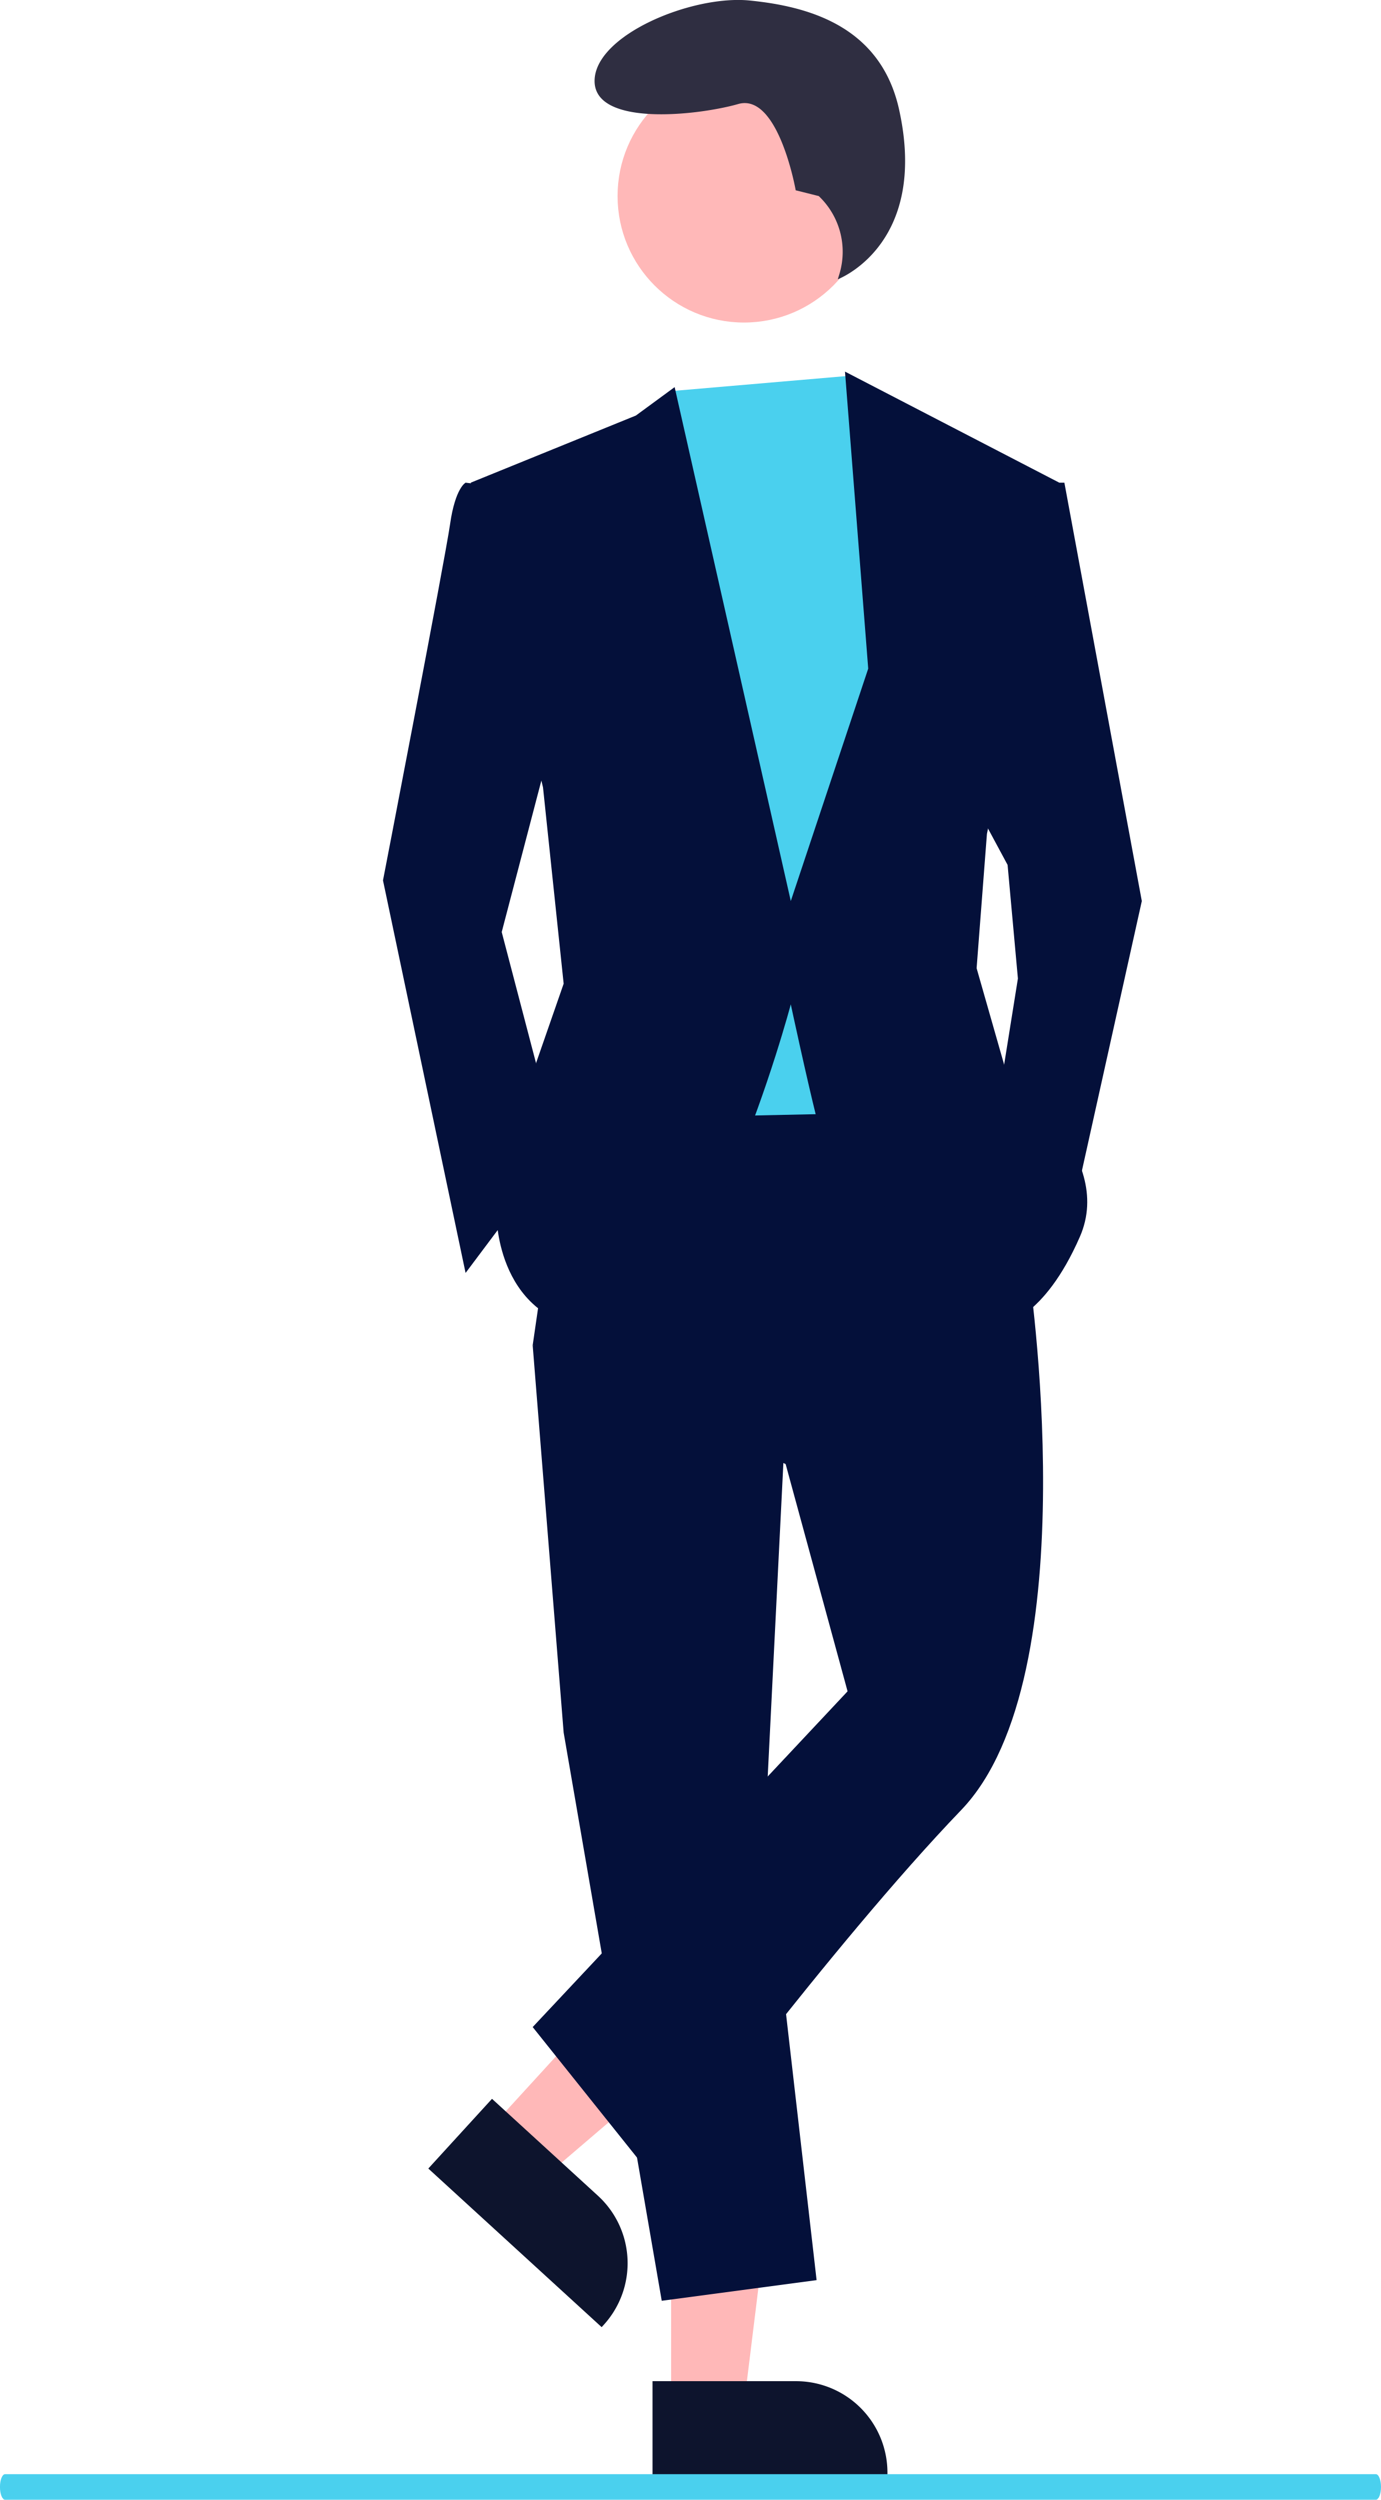 <svg xmlns="http://www.w3.org/2000/svg" width="217.809" height="394.021" viewBox="0 0 217.809 394.021">
  <g id="Group_448" data-name="Group 448" transform="translate(-6309.957 -7323.175)">
    <path id="Path_90" data-name="Path 90" d="M817.167,613.084h11.49l5.467-44.32H817.165Z" transform="translate(5598.637 7089.172)" fill="#ffb8b8"/>
    <path id="Path_91" data-name="Path 91" d="M935.558,749.442h22.629a14.421,14.421,0,0,1,14.421,14.42v.469H935.559Z" transform="translate(5477.315 6949.063)" fill="#0d142d"/>
    <path id="Path_92" data-name="Path 92" d="M781.694,561.929l8.479,7.755,33.945-29.015L811.6,529.224Z" transform="translate(5605.494 7096.815)" fill="#ffb8b8"/>
    <path id="Path_93" data-name="Path 93" d="M901.767,694.271l16.7,15.271h0a14.421,14.421,0,0,1,.909,20.373l-.316.346-27.34-25Z" transform="translate(5485.789 6959.728)" fill="#0d142d"/>
    <path id="Path_94" data-name="Path 94" d="M830,428.041l-3.257,65.132L834.881,564l-24.425,3.257L794.987,477.7,790.1,416.642Z" transform="translate(5603.869 7118.578)" fill="#04103a"/>
    <path id="Path_95" data-name="Path 95" d="M990.282,523.893s9.77,64.318-10.584,85.487S931.663,668,931.663,668l-19.537-24.426,49.664-52.92-9.77-35.823L912.126,536.1l6.513-44.779,58.619-.814Z" transform="translate(5481.845 6999.115)" fill="#04103a"/>
    <circle id="Ellipse_31" data-name="Ellipse 31" cx="19.939" cy="19.939" r="19.939" transform="translate(6407.358 7334.138)" fill="#ffb8b8"/>
    <path id="Path_96" data-name="Path 96" d="M842.7,227.224l3.054,4.627,8.142,22.8-6.513,88.742-38.266.815-4.885-101.77,10.233-12.791Z" transform="translate(5601.137 7155.192)" fill="#4ad0ee"/>
    <path id="Path_97" data-name="Path 97" d="M902.4,379.3l-6.513-.814s-1.628.814-2.443,6.513-10.584,56.177-10.584,56.177l13.026,61.876,14.655-19.54-8.956-34.194,8.956-34.195Z" transform="translate(5487.502 7020.77)" fill="#04103a"/>
    <path id="Path_98" data-name="Path 98" d="M885.658,248.1h4.885l12.213,65.946-11.4,51.292-11.4-18.726,3.257-20.354-1.628-17.911-5.7-10.585Z" transform="translate(5587.286 7151.157)" fill="#04103a"/>
    <path id="Path_99" data-name="Path 99" d="M959.575,315.077l-3.625-.906s-2.719-15.408-9.063-13.6-22.659,3.625-22.659-3.625,15.408-13.6,24.471-12.689,20.639,3.913,23.565,17.22c4.691,21.332-9.678,26.721-9.678,26.721l.239-.777a12.1,12.1,0,0,0-3.25-12.349Z" transform="translate(5479.505 7039)" fill="#2f2e41"/>
    <path id="Path_100" data-name="Path 100" d="M900.015,374.292l26.053-10.584,6.106-4.478,18.319,81.009L962.705,403.6l-3.664-46.814,33.787,17.5-11.4,55.363L979.8,450.822l4.885,17.1s17.1,12.212,11.4,25.239S983.873,507,983.873,507s-27.681-26.053-29.31-32.566-4.071-17.911-4.071-17.911-13.841,52.106-30.124,51.292S904.086,489.9,904.086,489.9l4.071-17.911,6.513-18.726-3.257-30.938Z" transform="translate(5484.186 7024.964)" fill="#04103a"/>
    <path id="Path_101" data-name="Path 101" d="M1024.982,771.646h-216.2c-.446,0-.807-.9-.807-2.017s.361-2.017.807-2.017h216.2c.445,0,.807.9.807,2.017S1025.427,771.646,1024.982,771.646Z" transform="translate(5501.976 6945.551)" fill="#4ad0ee"/>
  </g>
</svg>
